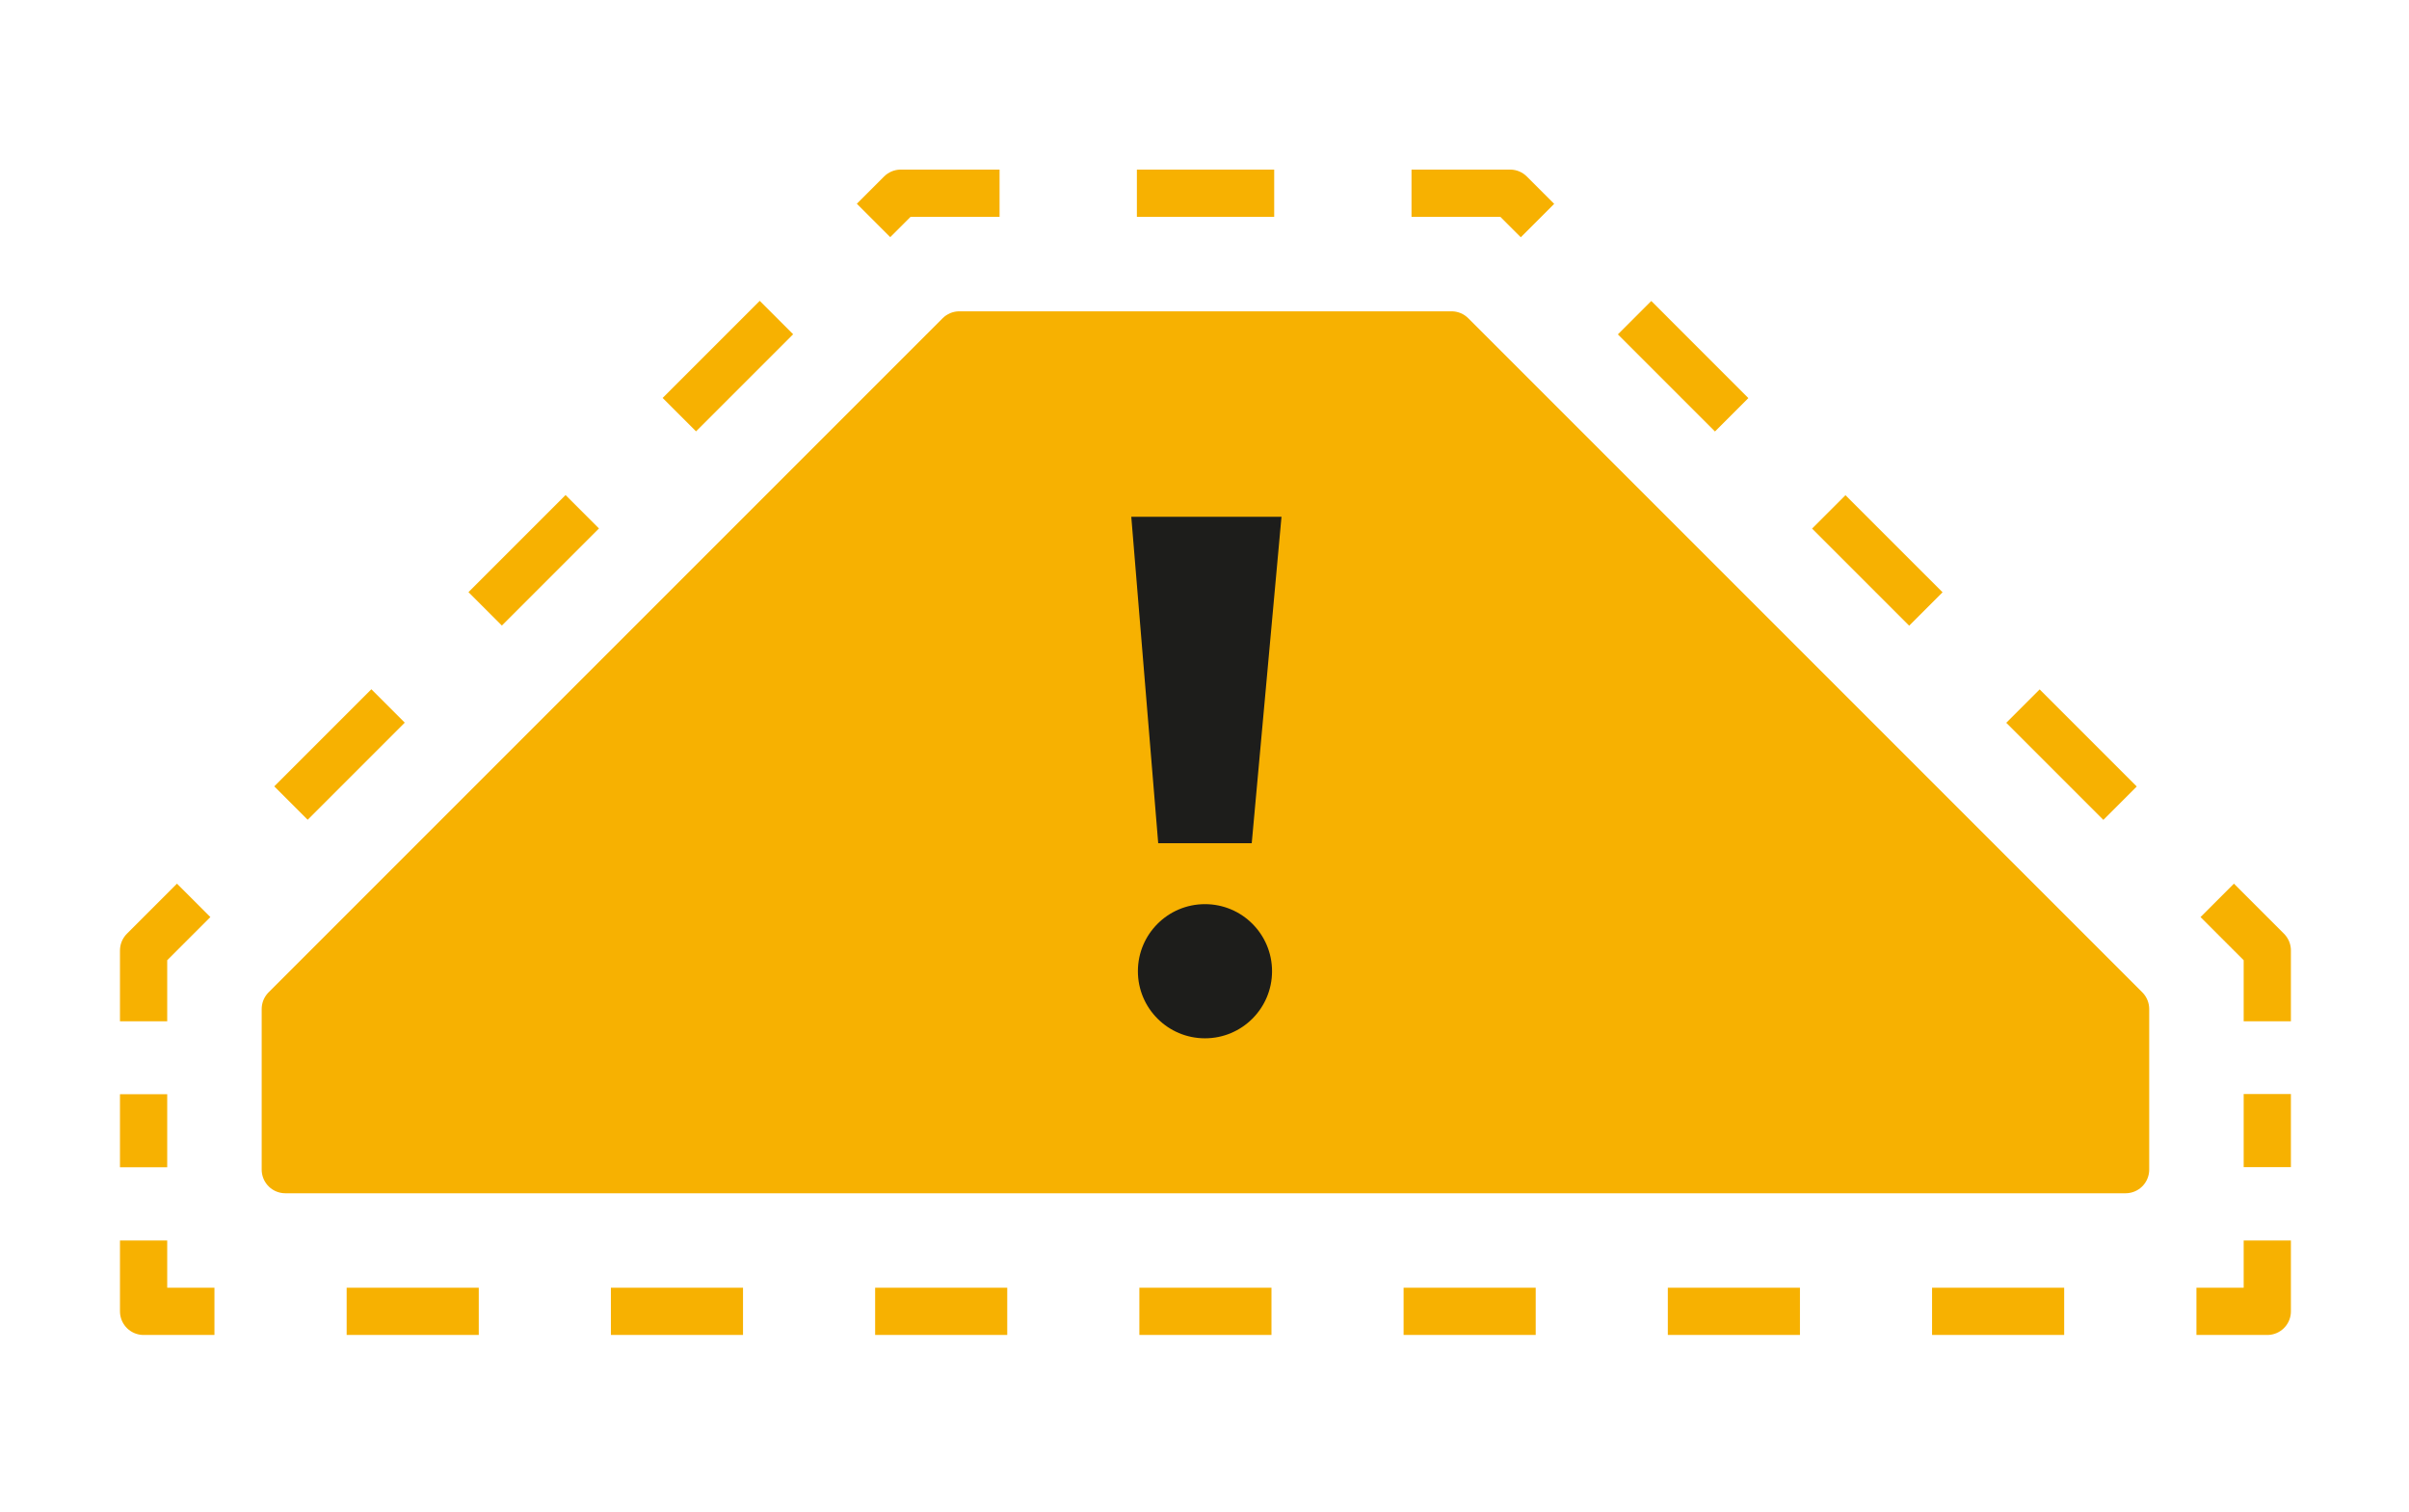 <svg xmlns="http://www.w3.org/2000/svg" viewBox="0 0 51 32"><g id="f32cd056-e90a-4569-aa20-b87625925a50" data-name="Layer 2"><g id="ae6efddc-8ca5-4ff7-a7ca-0a48b5be716b" data-name="icons active"><g id="b775941b-22d4-44d0-ae67-1802dd403607" data-name="silent running icon"><polyline points="4.54 27.76 3.04 27.76 3.04 26.26" style="fill:none;stroke:#f7b101;stroke-linejoin:round"/><line x1="3.04" y1="24.71" x2="3.04" y2="22.39" style="fill:none;stroke:#f7b101;stroke-linejoin:round;stroke-dasharray:1.547,1.547"/><polyline points="3.04 21.62 3.04 20.12 4.1 19.06" style="fill:none;stroke:#f7b101;stroke-linejoin:round"/><polyline points="6.16 17 19.07 4.09 31.97 4.09 45.91 18.03" style="fill:none;stroke:#f7b101;stroke-linejoin:round;stroke-dasharray:2.907,2.907"/><polyline points="46.94 19.06 48 20.12 48 21.62" style="fill:none;stroke:#f7b101;stroke-linejoin:round"/><line x1="48" y1="23.16" x2="48" y2="25.48" style="fill:none;stroke:#f7b101;stroke-linejoin:round;stroke-dasharray:1.547,1.547"/><polyline points="48 26.26 48 27.76 46.5 27.76" style="fill:none;stroke:#f7b101;stroke-linejoin:round"/><line x1="43.7" y1="27.76" x2="5.94" y2="27.76" style="fill:none;stroke:#f7b101;stroke-linejoin:round;stroke-dasharray:2.797,2.797"/><polygon points="6.04 24.76 6.04 21.36 20.31 7.09 30.73 7.09 45 21.36 45 24.76 6.04 24.76" style="fill:#f7b101;stroke:#f7b101;stroke-linejoin:round"/><polygon points="27.13 10.94 23.95 10.94 24.52 17.85 26.5 17.85 27.13 10.94" style="fill:#1d1d1b"/><circle cx="25.51" cy="20.56" r="1.42" style="fill:#1d1d1b"/><rect id="f976bff8-4375-4e26-969c-c3f2241d7359" data-name="frame" width="51" height="32" style="fill:none;opacity:0.49"/></g></g></g></svg>